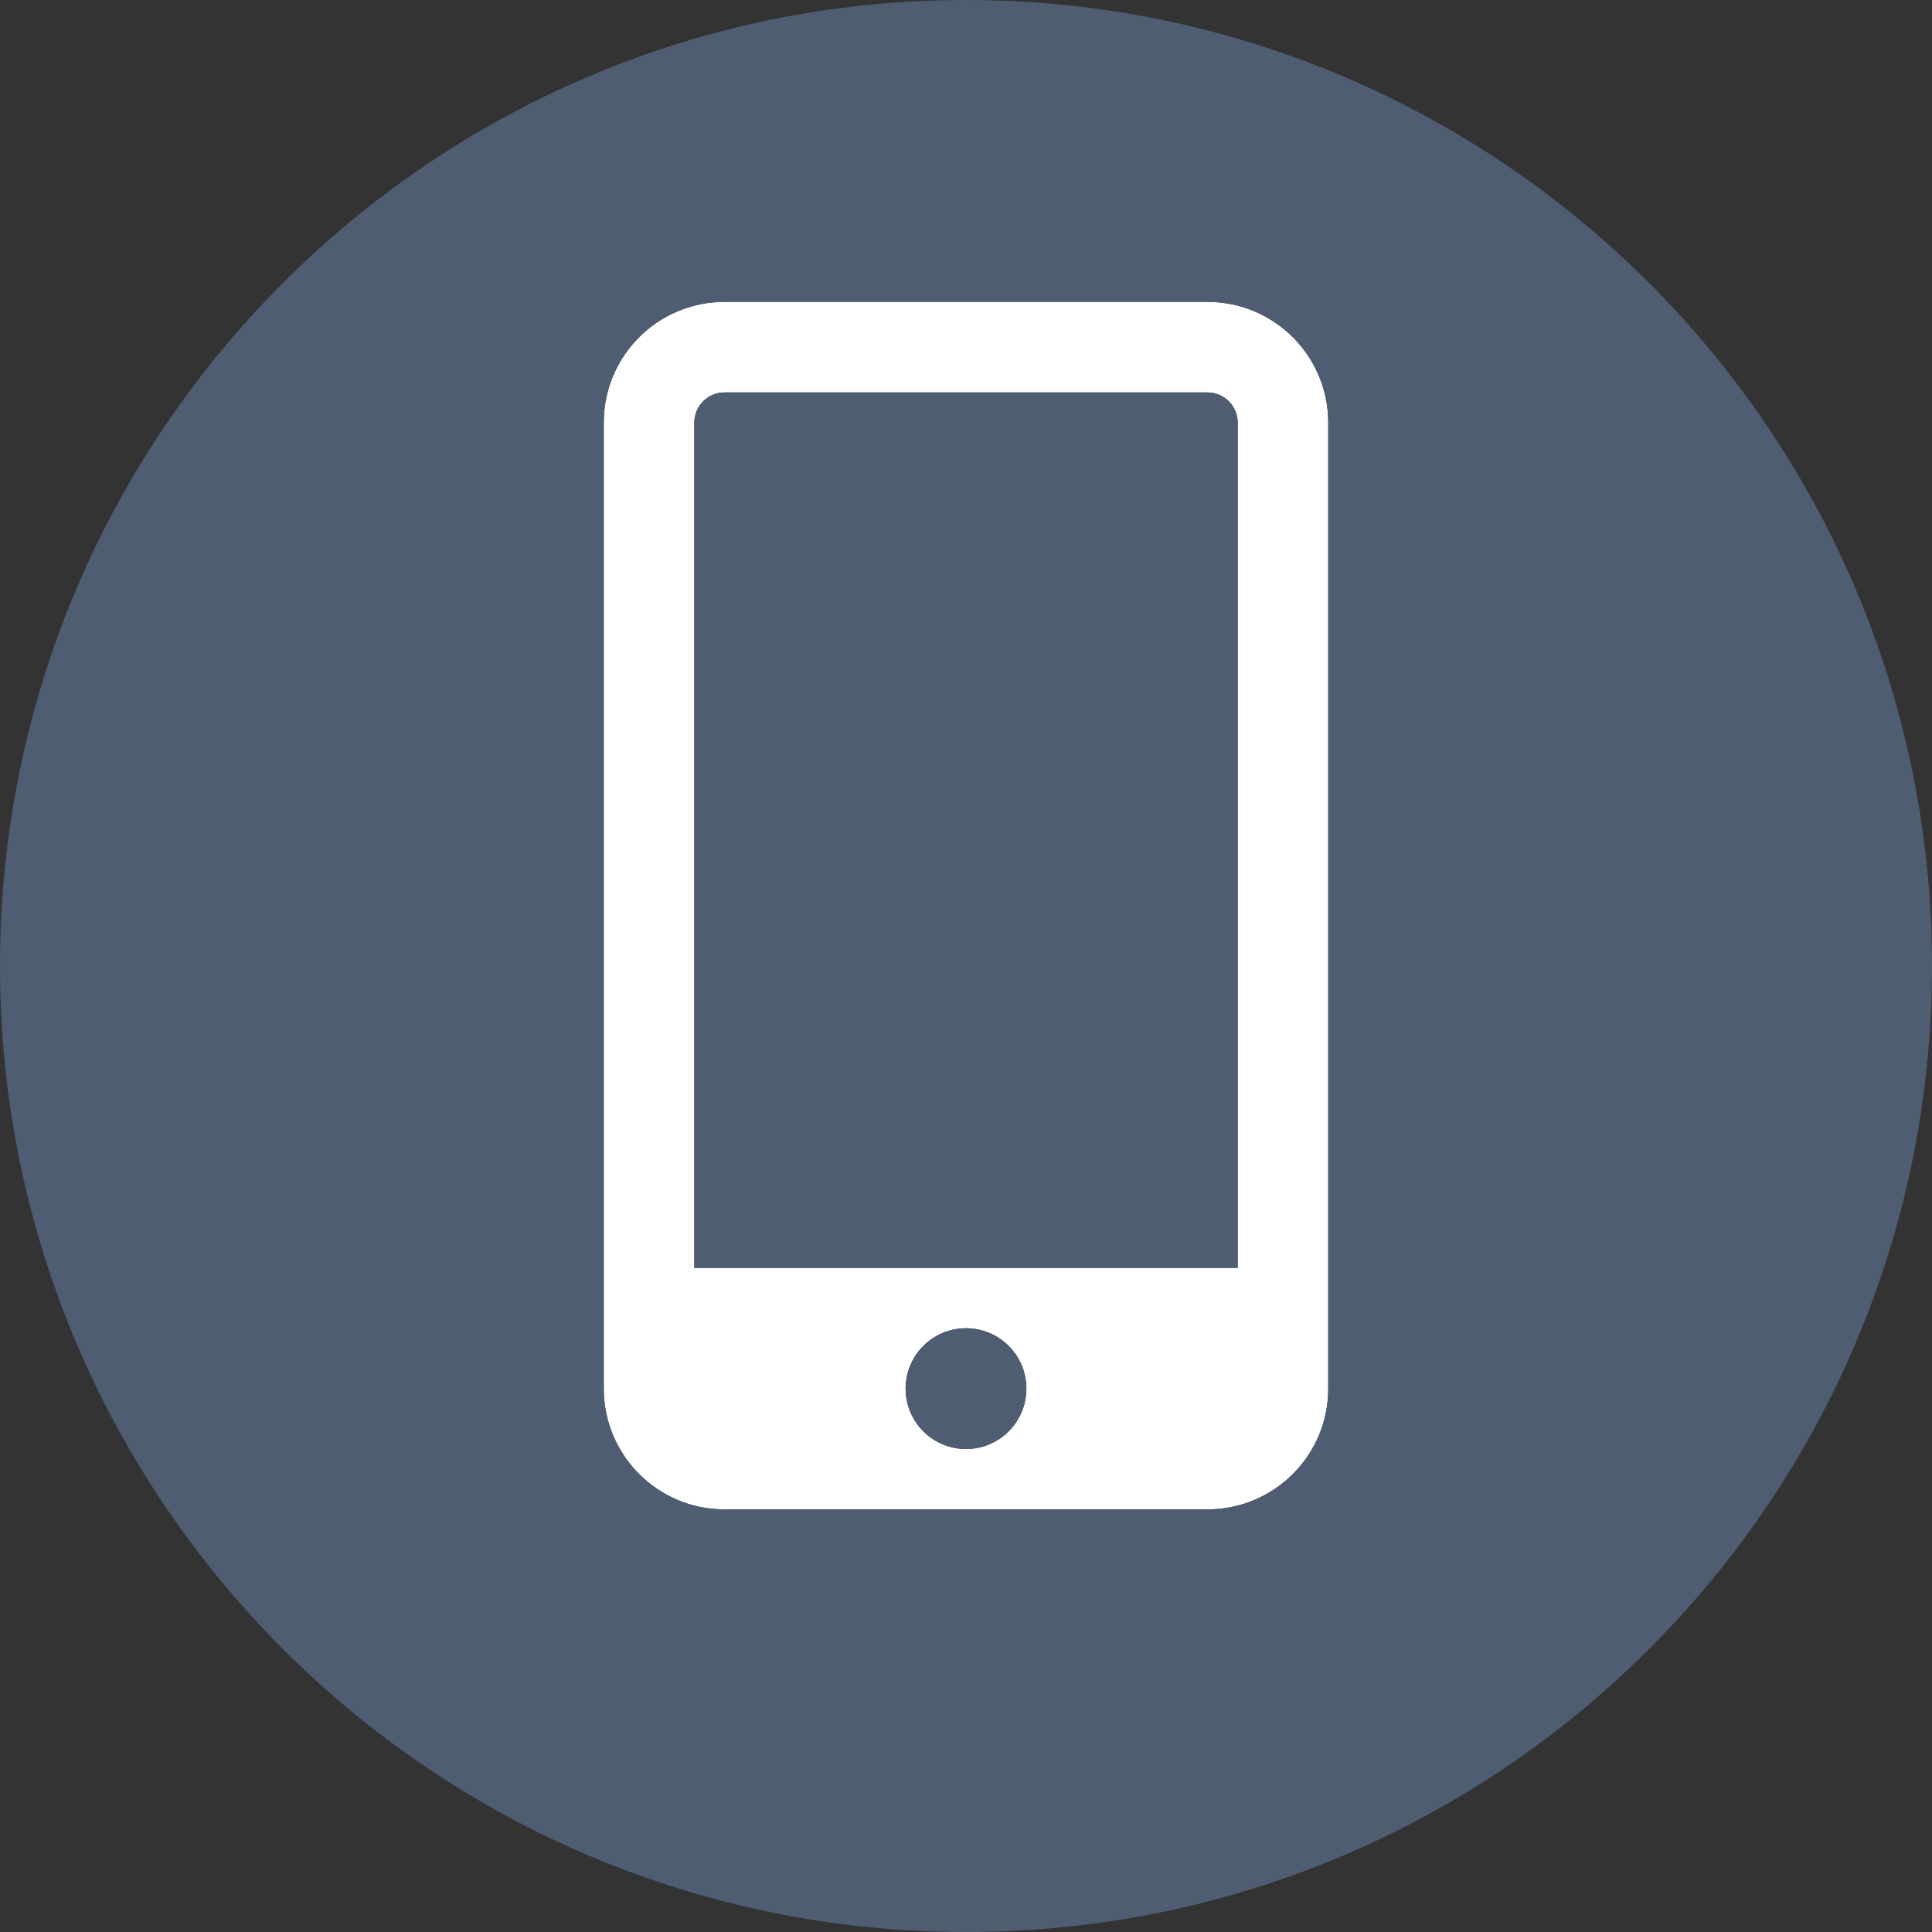 <?xml version="1.0" encoding="utf-8"?>
<!-- Generator: Adobe Illustrator 16.0.0, SVG Export Plug-In . SVG Version: 6.00 Build 0)  -->
<!DOCTYPE svg PUBLIC "-//W3C//DTD SVG 1.1//EN" "http://www.w3.org/Graphics/SVG/1.1/DTD/svg11.dtd">
<svg version="1.1" id="Layer_1" xmlns="http://www.w3.org/2000/svg" xmlns:xlink="http://www.w3.org/1999/xlink" x="0px" y="0px"
	 width="64px" height="64px" viewBox="0 0 64 64" enable-background="new 0 0 64 64" xml:space="preserve">
<rect x="0" y="0" width="64" height="64" fill="#333333" stroke="none"/>
<g>
	<defs>
		<rect id="SVGID_1_" width="64" height="64"/>
	</defs>
	<clipPath id="SVGID_2_">
		<use xlink:href="#SVGID_1_"  overflow="visible"/>
	</clipPath>
	<path clip-path="url(#SVGID_2_)" fill="#FFFFFF" d="M40,10H24c-2.209,0-4,1.791-4,4v32c0,2.209,1.791,4,4,4h16c2.209,0,4-1.791,4-4
		V14C44,11.791,42.209,10,40,10 M32,48c-1.105,0-2-0.895-2-2s0.895-2,2-2c1.105,0,2,0.895,2,2S33.105,48,32,48 M41,42H23V14
		c0-0.551,0.449-1,1-1h16c0.551,0,1,0.449,1,1V42z"/>
	<path clip-path="url(#SVGID_2_)" fill="#4F5D73" d="M32,0C14.327,0,0,14.327,0,32s14.327,32,32,32s32-14.327,32-32S49.673,0,32,0
		 M44,46c0,2.209-1.791,4-4,4H24c-2.209,0-4-1.791-4-4V14c0-2.209,1.791-4,4-4h16c2.209,0,4,1.791,4,4V46z"/>
	<path clip-path="url(#SVGID_2_)" fill="#4F5D73" d="M40,13H24c-0.551,0-1,0.449-1,1v28h18V14C41,13.449,40.551,13,40,13"/>
	<path clip-path="url(#SVGID_2_)" fill="#4F5D73" d="M32,44c-1.105,0-2,0.895-2,2s0.895,2,2,2c1.105,0,2-0.895,2-2S33.105,44,32,44"
		/>
</g>
</svg>
